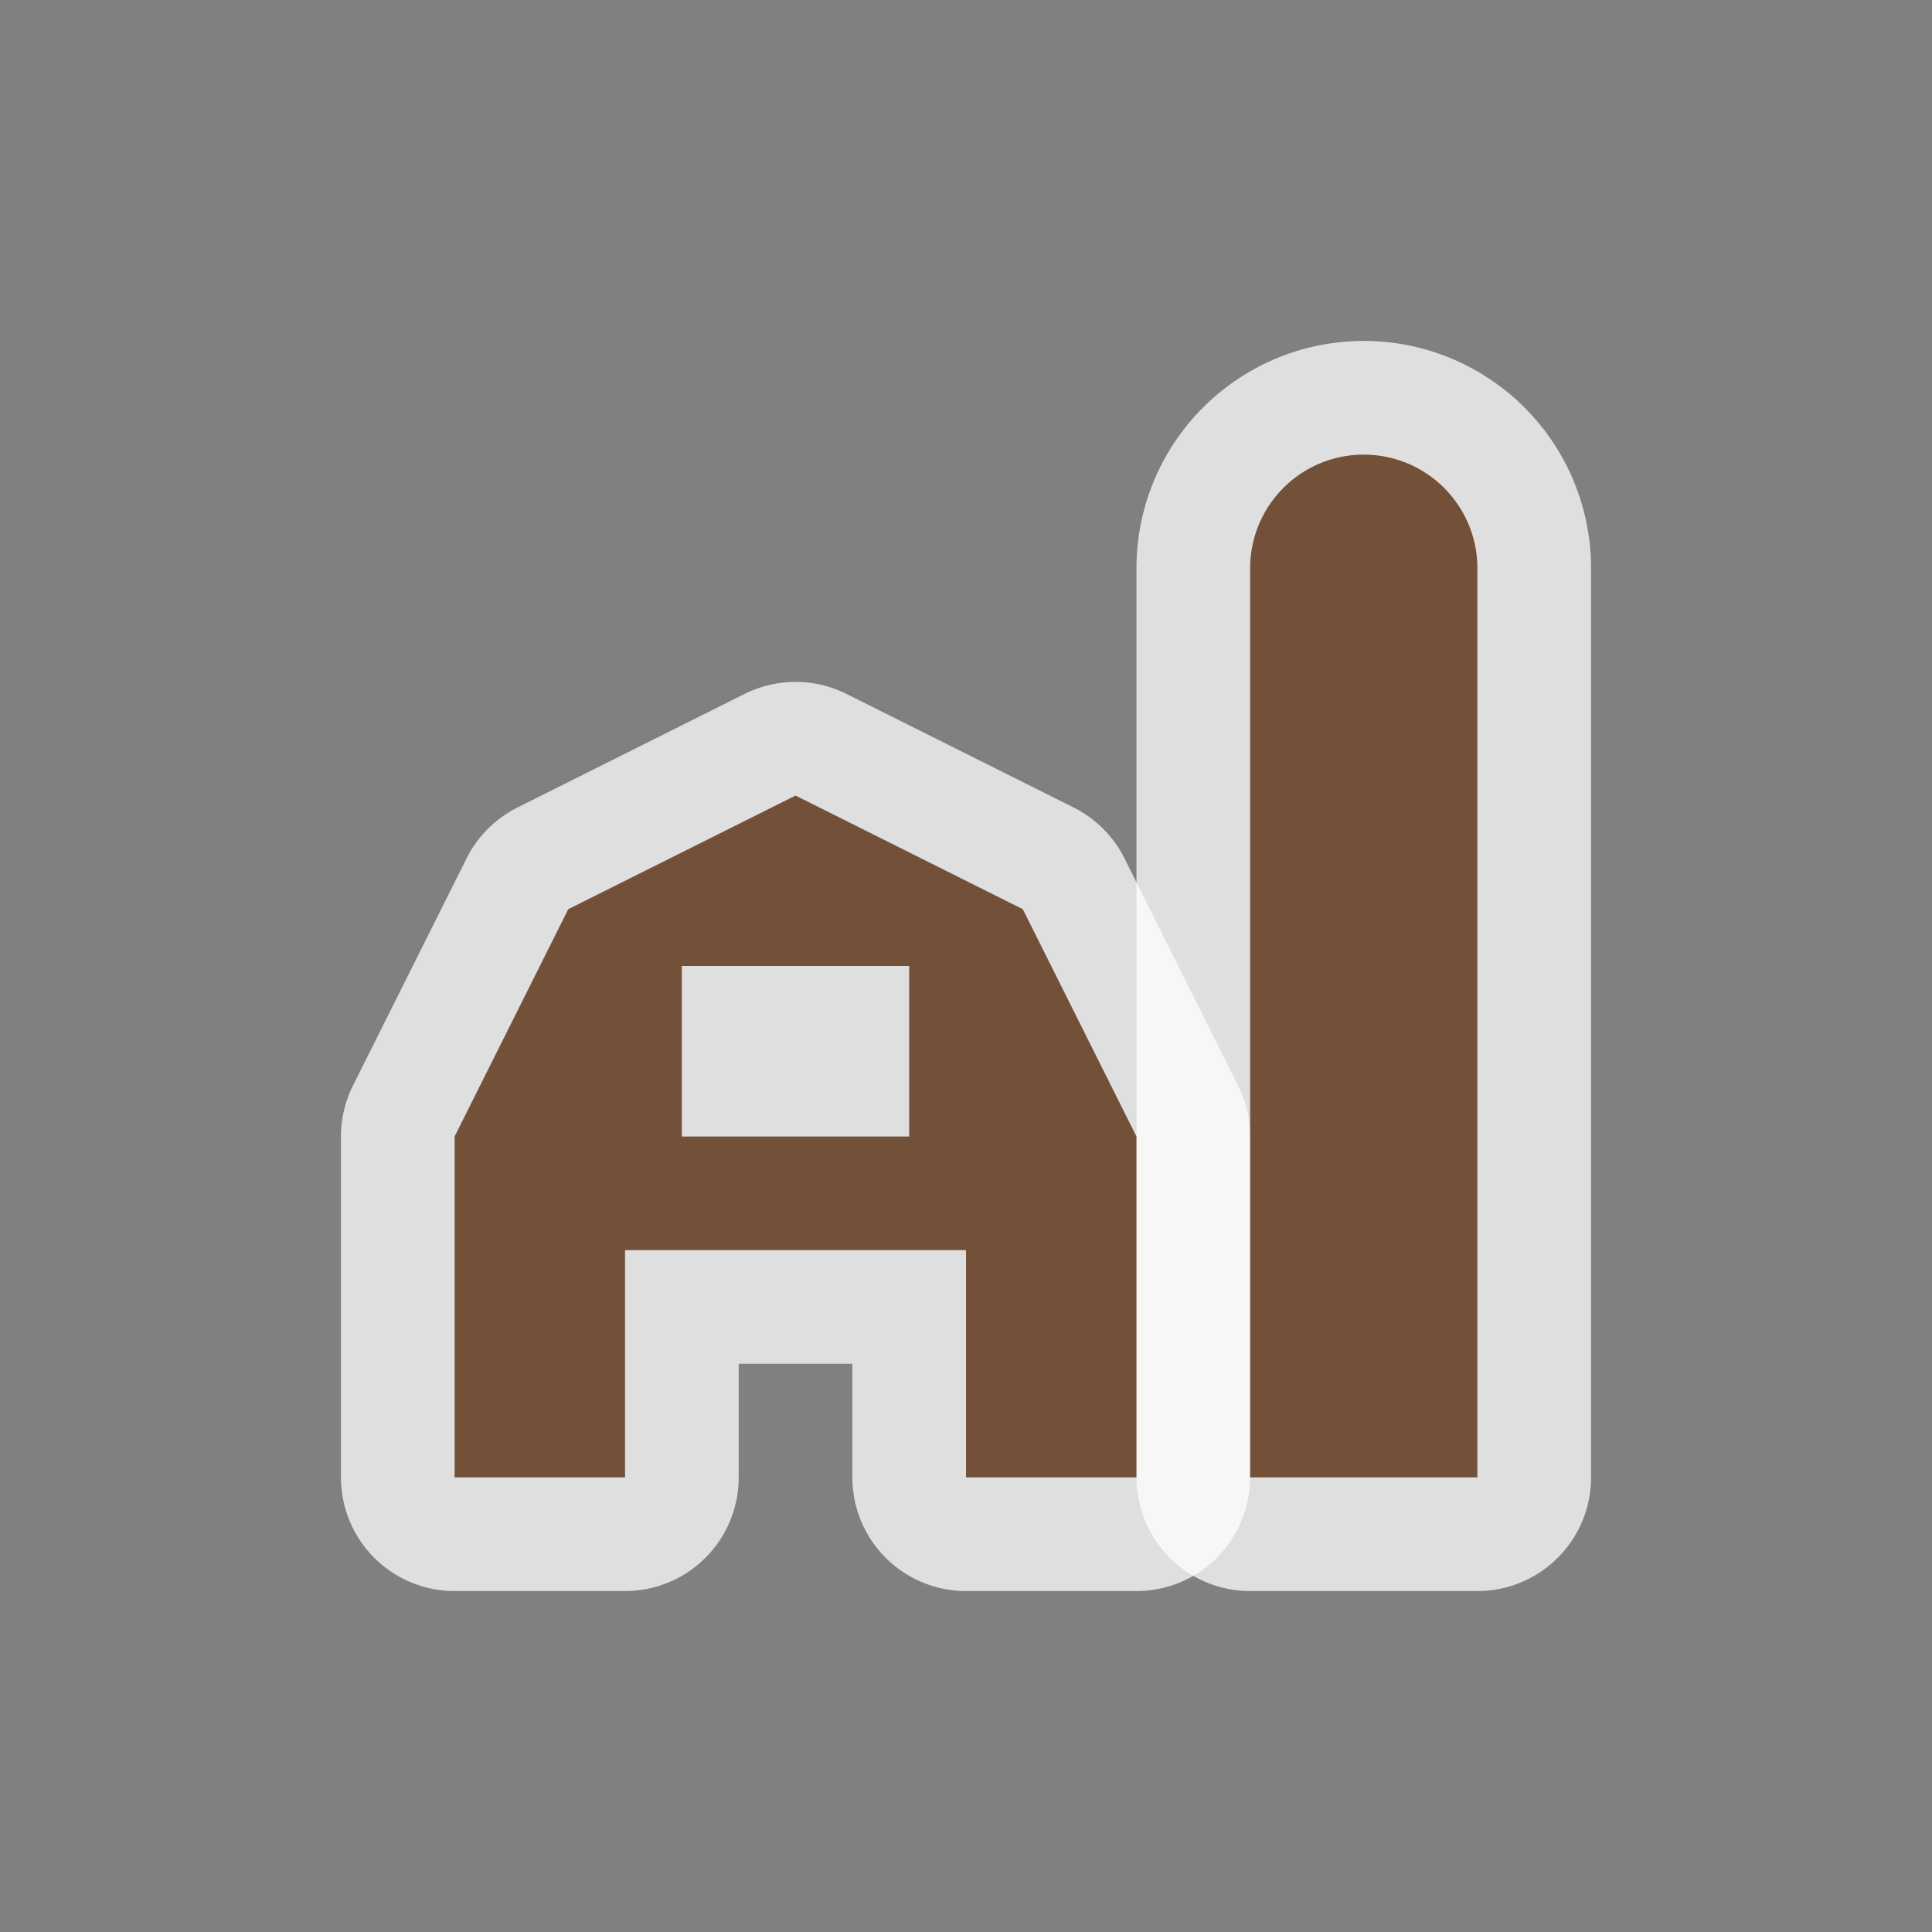 <svg xmlns="http://www.w3.org/2000/svg" viewBox="0 0 17 17" height="17" width="17"><rect x="0" y="0" width="17" height="17" fill="#808080" stroke="none"/><rect fill="none" width="17" height="17"/><path fill="rgba(255,255,255,0.75)" transform="translate(3 3)" d="M6,5L4,4,2,5,1,7v3l1.5,0V8h3v2L7,10V7ZM5,7H3V5.5H5V7Z" style="stroke-linejoin:round;stroke-miterlimit:4" stroke="rgba(255,255,255,0.75)" stroke-width="2"/><path fill="rgba(255,255,255,0.75)" transform="translate(3 3)" d="M10,2A1,1,0,0,0,8,2v8h2V2Z" style="stroke-linejoin:round;stroke-miterlimit:4" stroke="rgba(255,255,255,0.75)" stroke-width="2"/><path fill="#735139" transform="translate(3 3)" d="M6,5L4,4,2,5,1,7v3l1.5,0V8h3v2L7,10V7ZM5,7H3V5.5H5V7Z"/><path fill="#735139" transform="translate(3 3)" d="M10,2A1,1,0,0,0,8,2v8h2V2Z"/></svg>